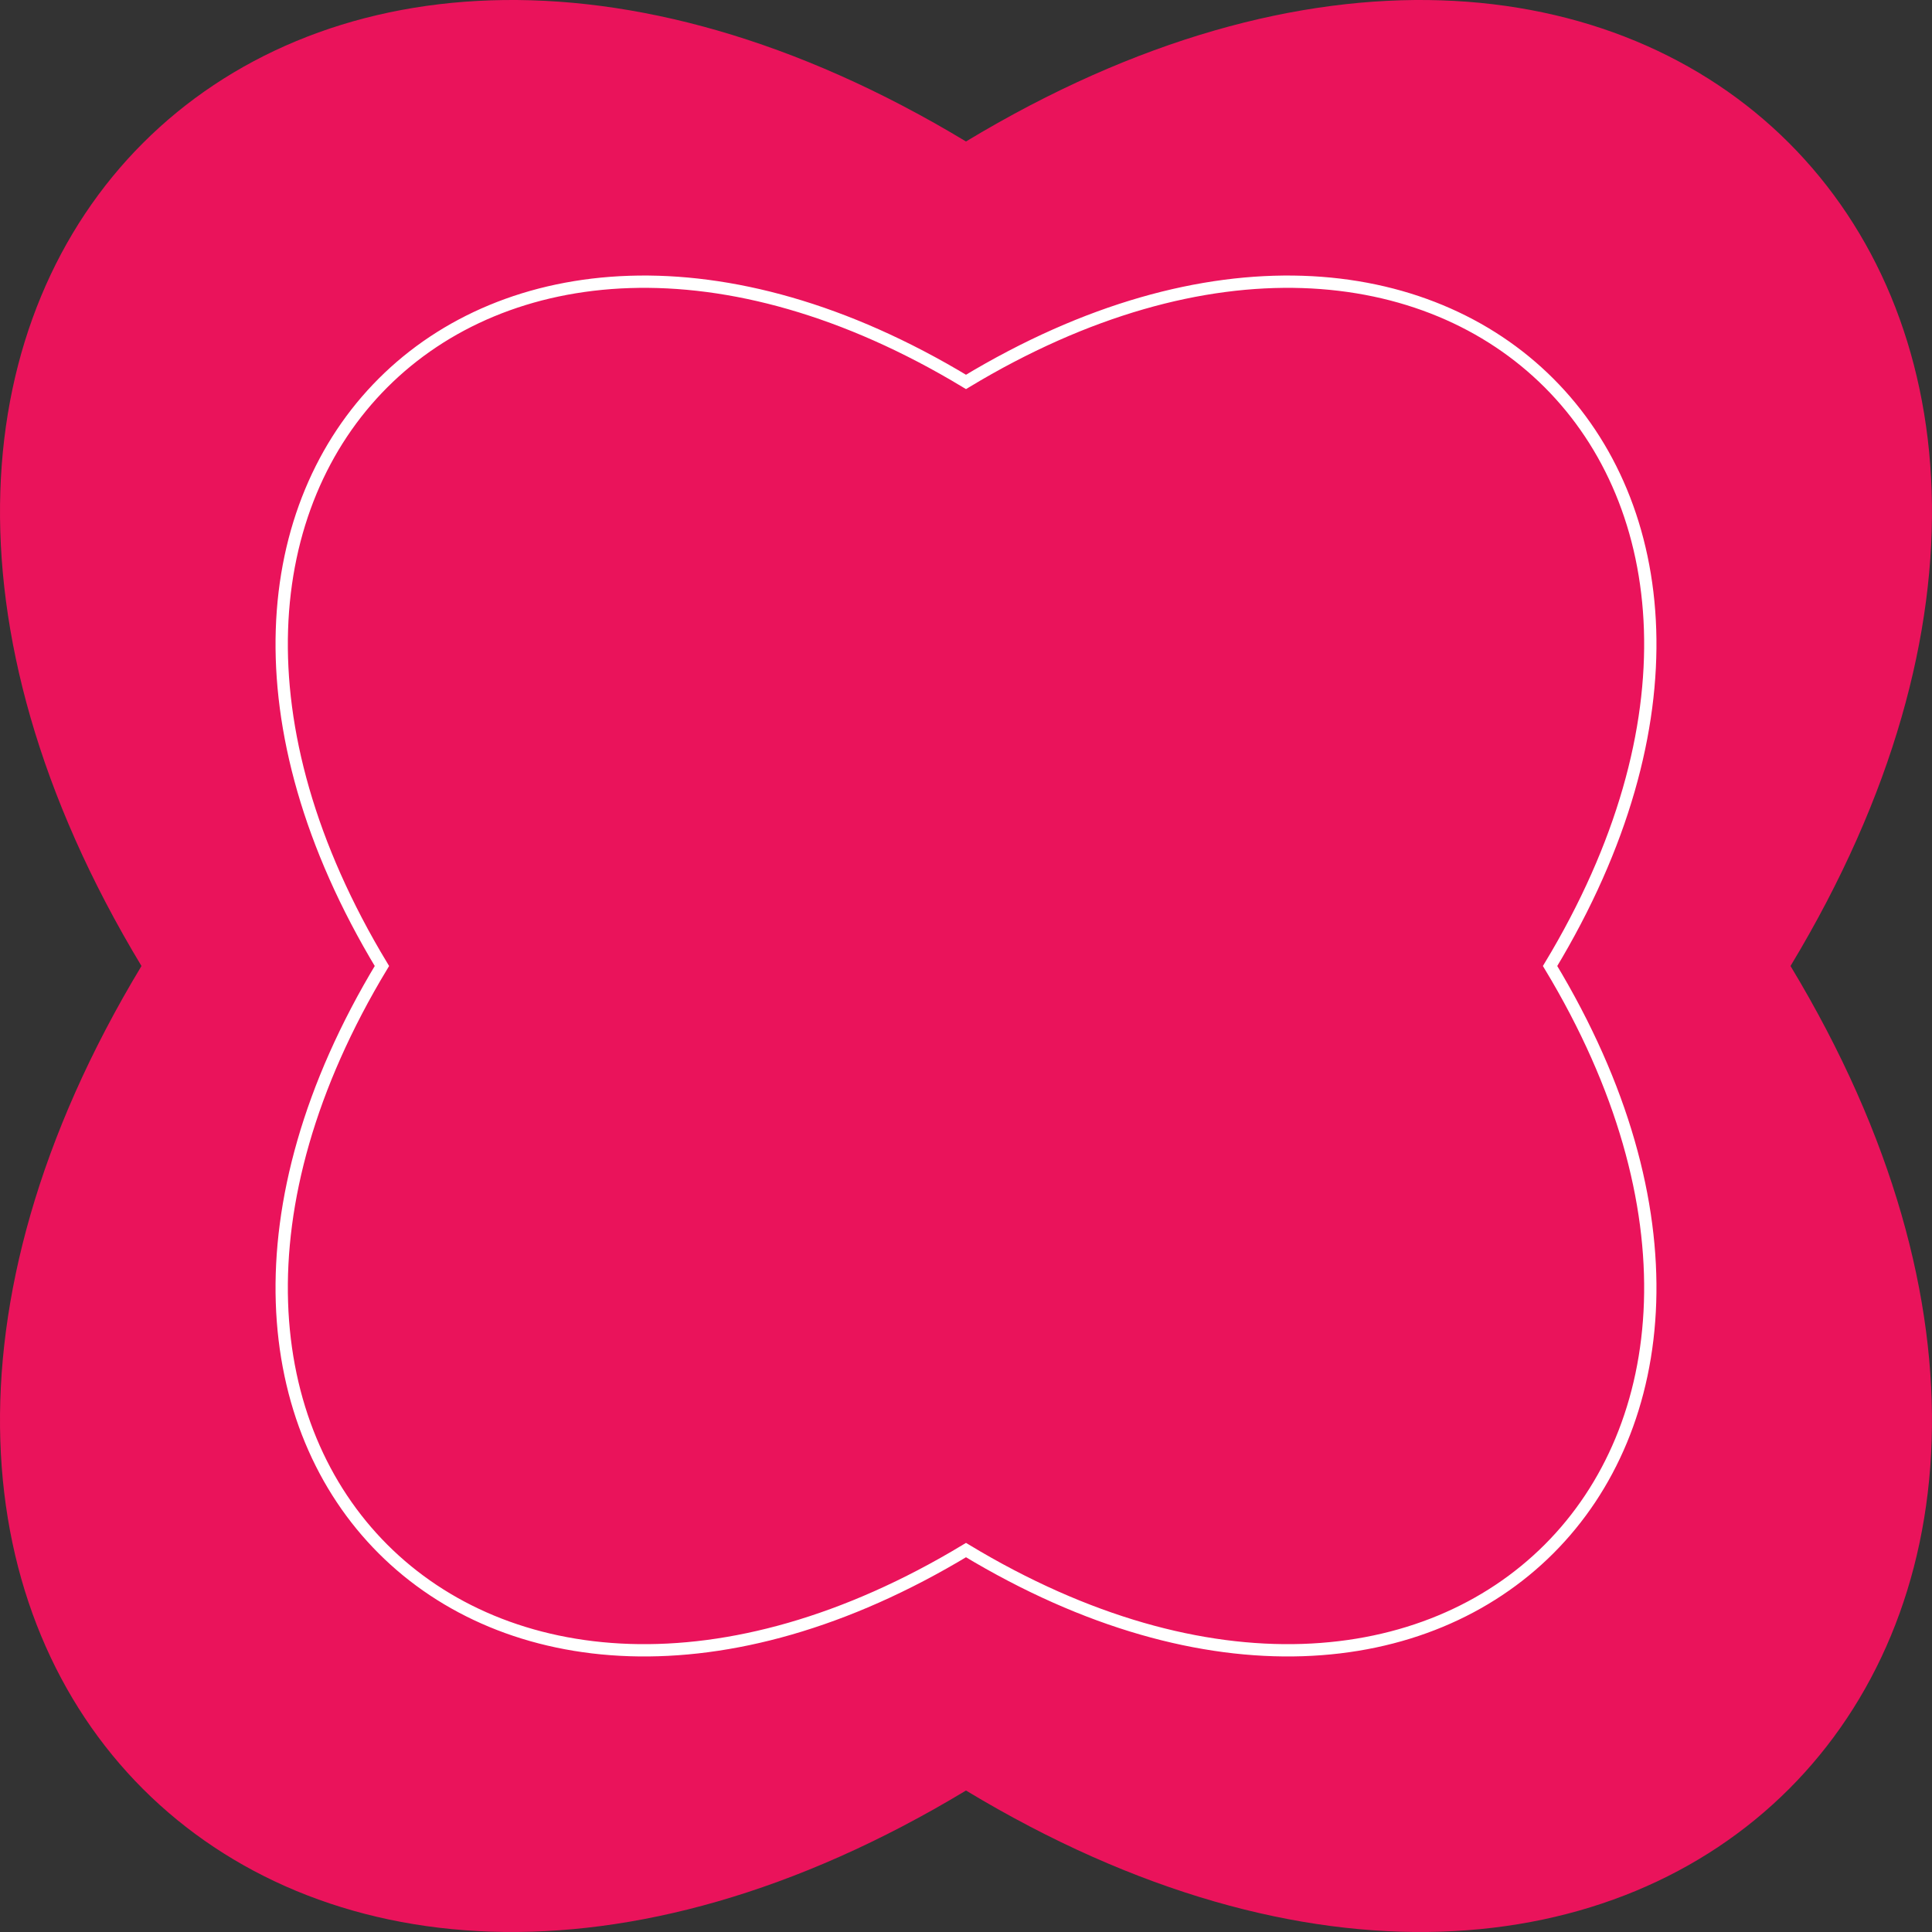 <svg xmlns="http://www.w3.org/2000/svg" width="314" height="314" viewBox="0 0 314 314">
  <rect x="0" y="0" width="314" height="314" fill="#333333" stroke="none"/>
  <g id="Group_85" data-name="Group 85" transform="translate(-584.047 -1237)">
    <path id="Path_91" data-name="Path 91" d="M1115.841,595.315c67,111.014-22.991,201.008-134.006,134.006-111.013,67-201.008-22.992-134.005-134.006-67-111.014,22.992-201.009,134.005-134.006C1092.85,394.306,1182.843,484.3,1115.841,595.315Z" transform="translate(-240.789 798.685)" fill="#ea135b"/>
    <path id="Path_128" data-name="Path 128" d="M1030.982,549.533c47.464,78.641-16.287,142.393-94.929,94.929-78.641,47.464-142.393-16.287-94.929-94.929-47.464-78.642,16.288-142.394,94.929-94.929C1014.695,407.139,1078.446,470.891,1030.982,549.533Z" transform="translate(-195.006 844.467)" fill="none" stroke="#fff" stroke-width="2"/>
  </g>
</svg>
